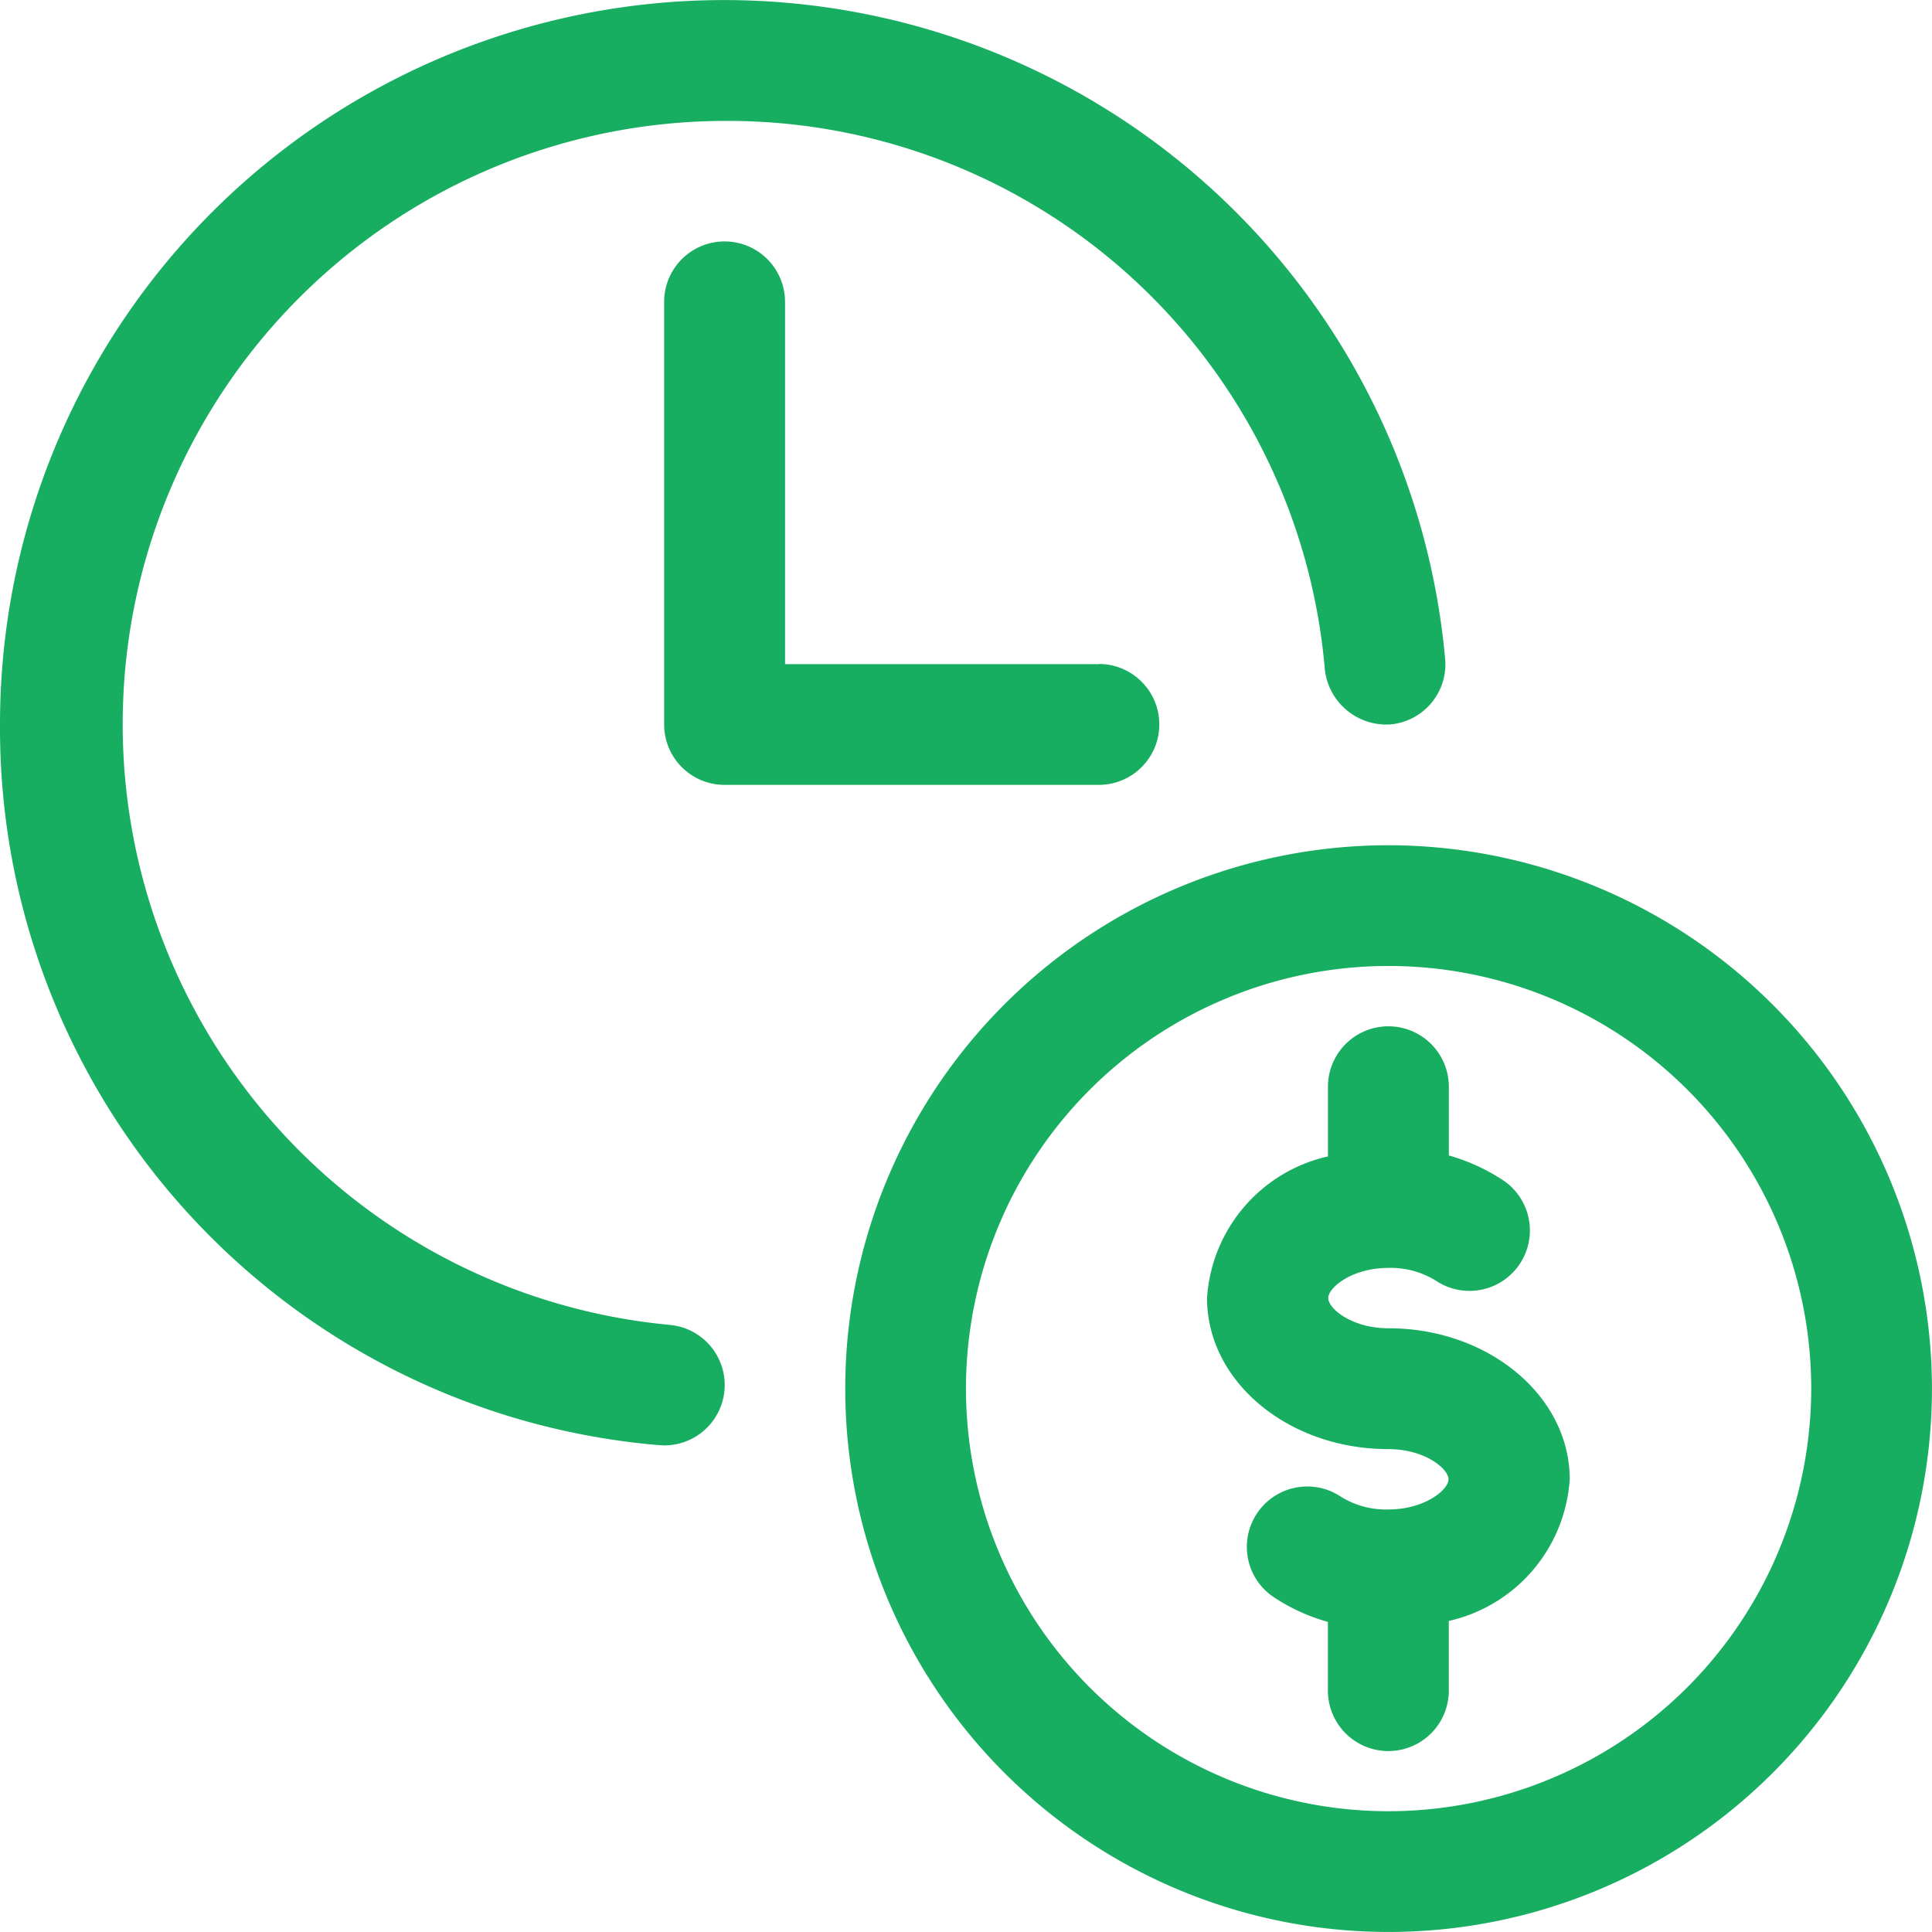 <svg xmlns="http://www.w3.org/2000/svg" width="46.341" height="46.341" viewBox="0 0 46.341 46.341"><defs><style>.a{fill:#18ae61;}</style></defs><g transform="translate(28.963 24.619)"><path class="a" d="M324.344,279.241c-.886,0-1.448-.475-1.448-.724s.562-.724,1.448-.724a2.049,2.049,0,0,1,1.135.307,1.449,1.449,0,1,0,1.61-2.41,4.675,4.675,0,0,0-1.3-.594v-1.648a1.448,1.448,0,1,0-2.9,0v1.671a3.727,3.727,0,0,0-2.9,3.4c0,2,1.949,3.62,4.344,3.62.886,0,1.448.475,1.448.724s-.562.724-1.448.724a2.05,2.05,0,0,1-1.135-.307,1.449,1.449,0,1,0-1.61,2.41,4.594,4.594,0,0,0,1.3.594v1.648a1.448,1.448,0,1,0,2.9,0v-1.671a3.727,3.727,0,0,0,2.9-3.4C328.689,280.866,326.74,279.241,324.344,279.241Z" transform="translate(-320 -272)"/></g><g transform="translate(20.274 20.274)"><path class="a" d="M237.033,224a13.033,13.033,0,1,0,13.033,13.033A13.049,13.049,0,0,0,237.033,224Zm0,23.17a10.137,10.137,0,1,1,10.137-10.137A10.148,10.148,0,0,1,237.033,247.17Z" transform="translate(-224 -224)"/></g><path class="a" d="M34.663,15.8A17.367,17.367,0,0,0,0,17.378,17.259,17.259,0,0,0,15.8,34.663c.043,0,.084.006.13.006a1.448,1.448,0,0,0,.125-2.891A14.471,14.471,0,0,1,17.378,2.9a14.377,14.377,0,0,1,14.4,13.161,1.485,1.485,0,0,0,1.57,1.315A1.448,1.448,0,0,0,34.663,15.8Z"/><g transform="translate(15.93 5.793)"><path class="a" d="M186.427,74.137H178.9V65.448a1.448,1.448,0,0,0-2.9,0V75.585a1.449,1.449,0,0,0,1.448,1.448h8.979a1.448,1.448,0,0,0,0-2.9Z" transform="translate(-176 -64)"/></g></svg>